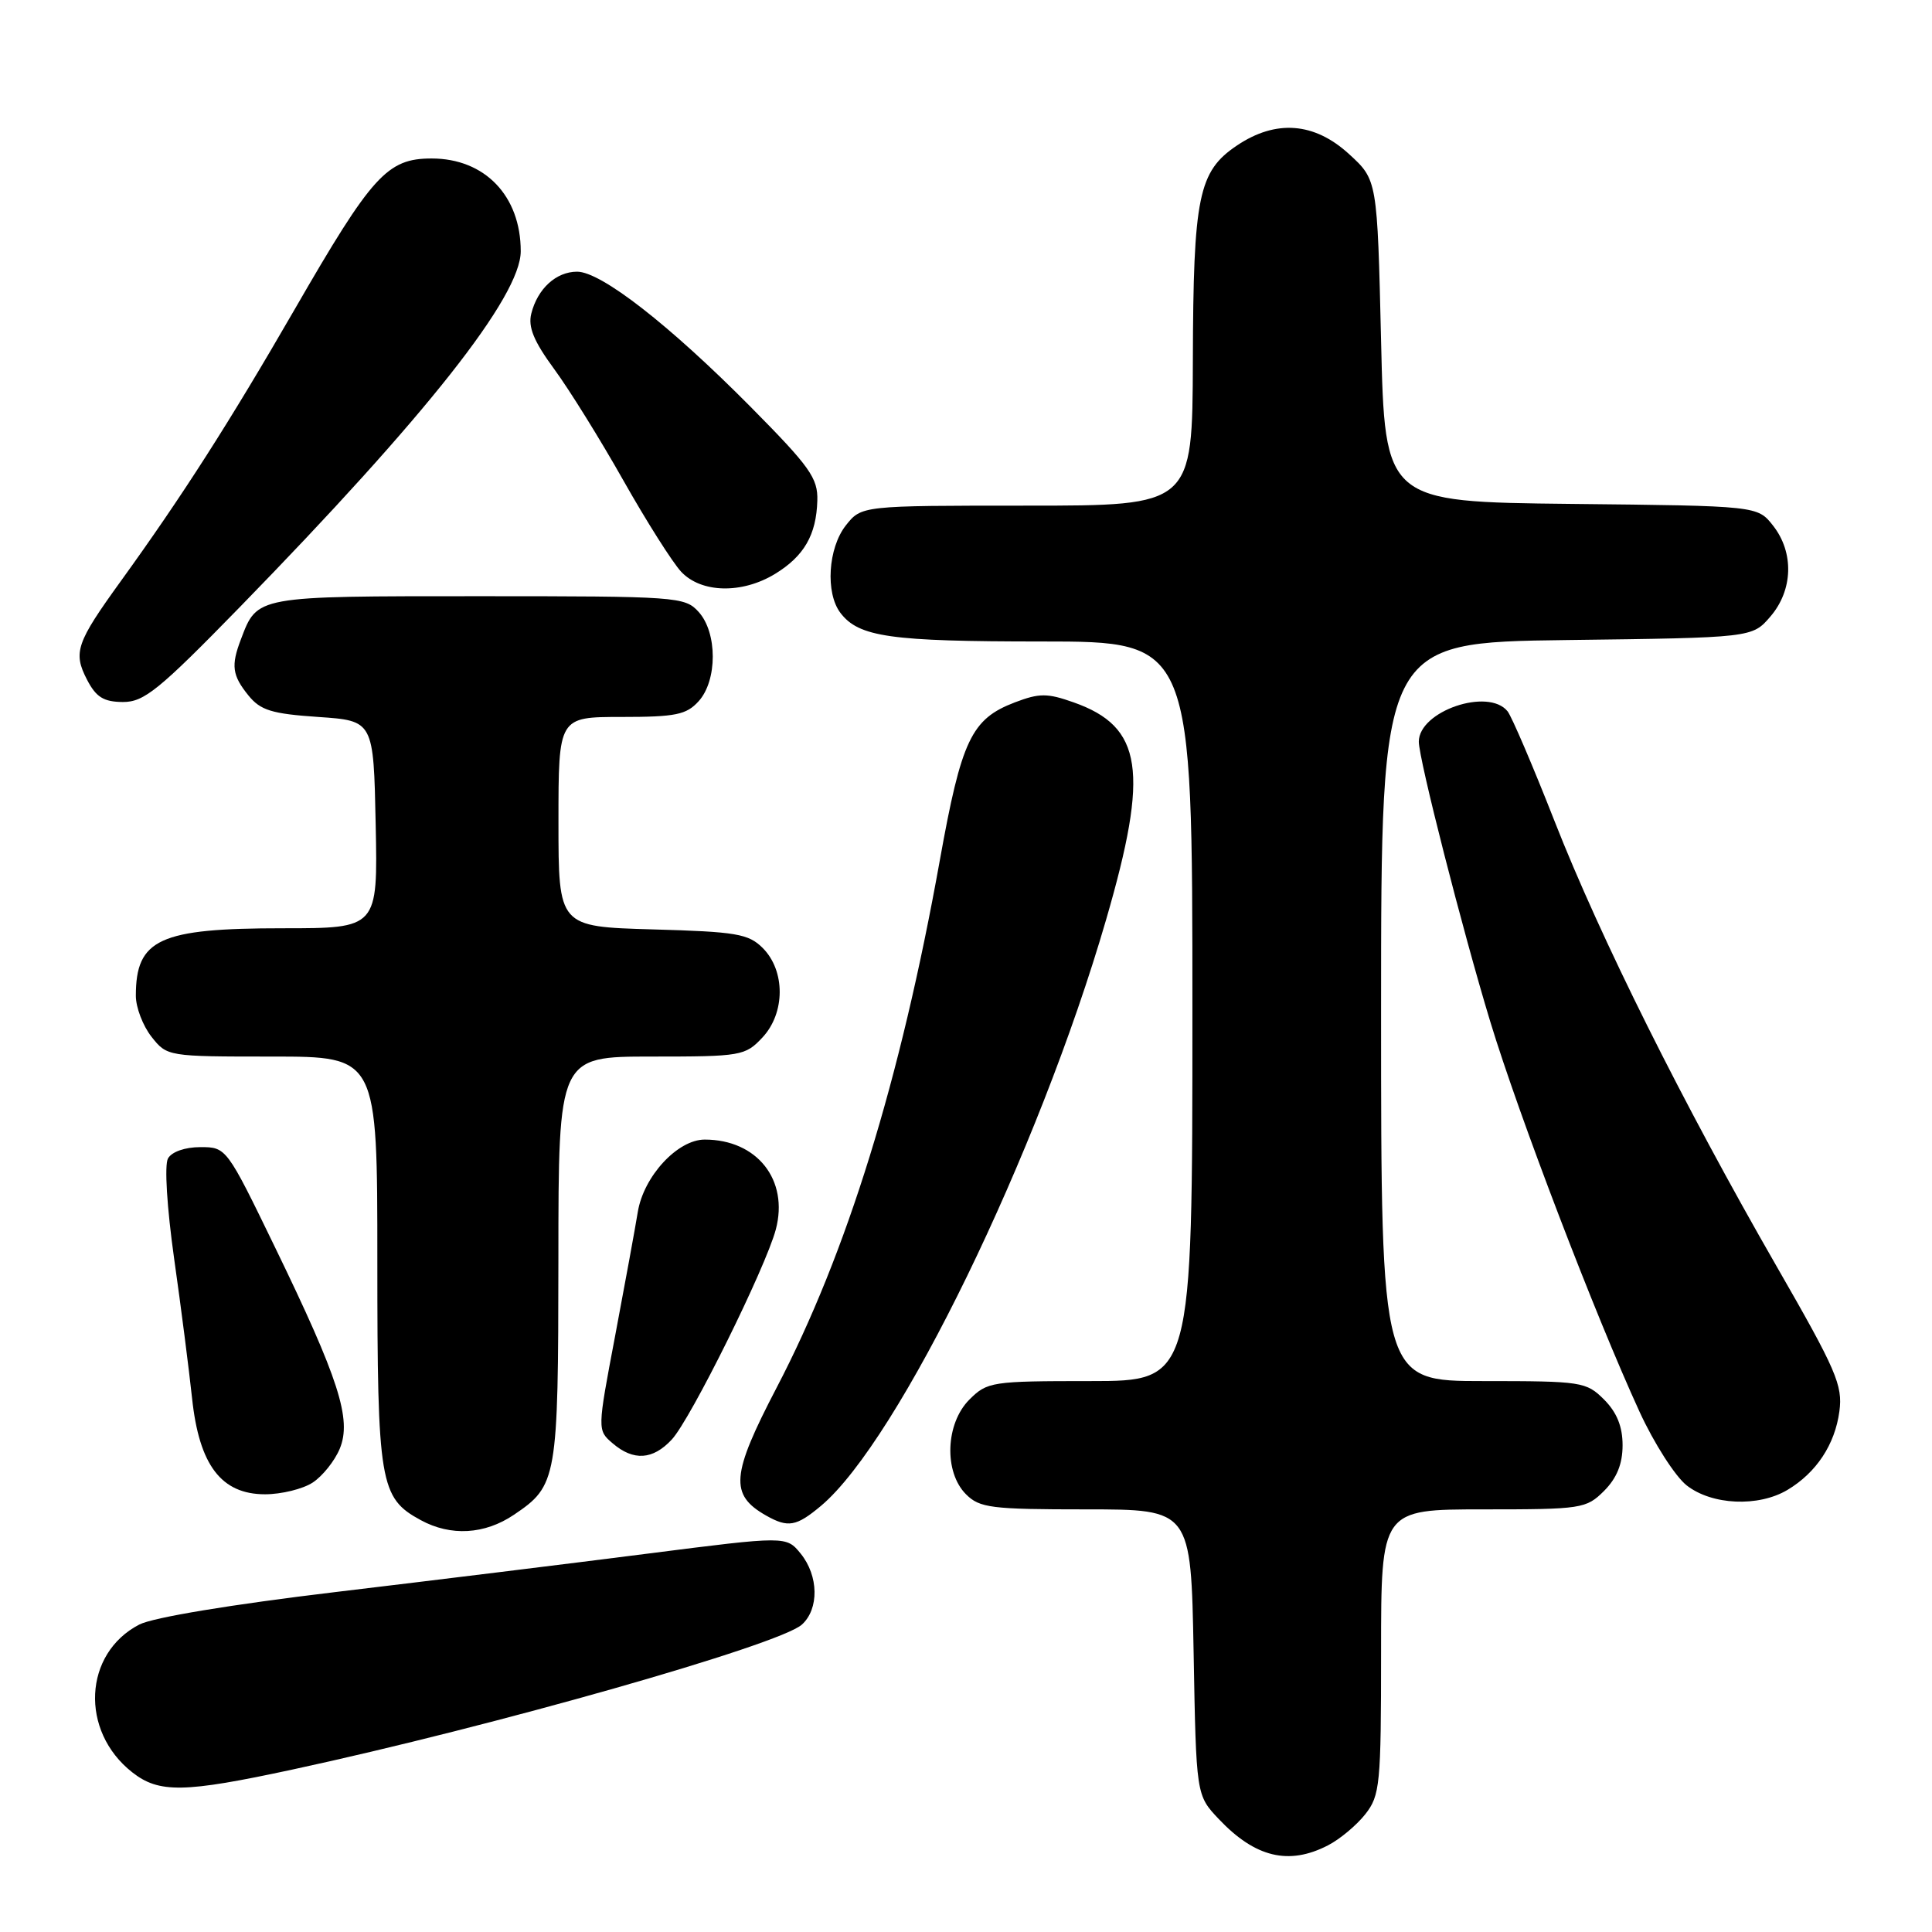 <?xml version="1.0" encoding="UTF-8" standalone="no"?>
<!DOCTYPE svg PUBLIC "-//W3C//DTD SVG 1.1//EN" "http://www.w3.org/Graphics/SVG/1.1/DTD/svg11.dtd" >
<svg xmlns="http://www.w3.org/2000/svg" xmlns:xlink="http://www.w3.org/1999/xlink" version="1.1" viewBox="0 0 256 256">
 <g >
 <path fill="currentColor"
d=" M 175.96 244.52 C 177.54 243.71 179.76 241.85 180.91 240.39 C 182.86 237.91 183.00 236.48 183.00 218.87 C 183.00 200.00 183.00 200.00 196.55 200.00 C 209.59 200.00 210.18 199.91 212.55 197.55 C 214.24 195.85 215.00 193.98 215.00 191.50 C 215.00 189.02 214.24 187.15 212.55 185.45 C 210.18 183.09 209.59 183.00 196.55 183.00 C 183.00 183.00 183.00 183.00 183.00 134.06 C 183.00 85.13 183.00 85.13 207.59 84.81 C 232.18 84.50 232.18 84.50 234.59 81.69 C 237.59 78.20 237.74 73.21 234.94 69.65 C 232.88 67.03 232.88 67.03 208.19 66.77 C 183.50 66.50 183.50 66.50 183.00 45.17 C 182.50 23.84 182.50 23.84 178.76 20.42 C 174.16 16.20 169.06 15.81 163.90 19.28 C 158.80 22.71 158.12 26.02 158.06 47.75 C 158.00 67.00 158.00 67.00 136.07 67.00 C 114.15 67.00 114.15 67.00 112.07 69.63 C 109.72 72.63 109.35 78.57 111.36 81.21 C 113.80 84.41 117.93 85.00 138.07 85.00 C 158.00 85.00 158.00 85.00 158.00 134.00 C 158.00 183.00 158.00 183.00 144.45 183.00 C 131.41 183.00 130.82 183.09 128.45 185.45 C 125.28 188.62 125.05 195.05 128.00 198.00 C 129.81 199.81 131.33 200.00 143.91 200.00 C 157.81 200.00 157.81 200.00 158.16 218.94 C 158.50 237.87 158.50 237.87 161.50 241.04 C 166.32 246.13 170.77 247.20 175.96 244.52 Z  M 38.77 234.47 C 65.33 228.75 103.27 217.96 106.25 215.27 C 108.55 213.20 108.48 208.81 106.10 205.87 C 104.19 203.52 104.19 203.52 85.85 205.86 C 75.76 207.15 57.15 209.44 44.49 210.95 C 30.61 212.61 20.29 214.32 18.46 215.26 C 11.06 219.09 10.57 229.37 17.51 234.83 C 21.07 237.63 24.37 237.57 38.77 234.47 Z  M 68.09 200.72 C 73.83 196.85 73.97 196.06 73.99 166.75 C 74.00 140.00 74.00 140.00 86.33 140.00 C 98.21 140.00 98.74 139.91 101.02 137.48 C 104.06 134.24 104.08 128.64 101.07 125.62 C 99.18 123.73 97.59 123.46 86.47 123.15 C 74.00 122.79 74.00 122.79 74.00 108.90 C 74.00 95.00 74.00 95.00 82.35 95.00 C 89.53 95.00 90.95 94.71 92.57 92.92 C 95.07 90.17 95.07 83.83 92.57 81.08 C 90.75 79.07 89.77 79.00 63.42 79.00 C 33.80 79.00 34.11 78.94 31.92 84.72 C 30.59 88.20 30.77 89.49 32.91 92.14 C 34.51 94.12 35.99 94.58 42.16 95.00 C 49.50 95.50 49.50 95.50 49.78 109.25 C 50.06 123.00 50.06 123.00 37.48 123.00 C 21.12 123.00 18.00 124.43 18.00 131.95 C 18.00 133.48 18.93 135.92 20.07 137.37 C 22.13 139.99 22.22 140.00 36.07 140.00 C 50.00 140.00 50.00 140.00 50.00 167.05 C 50.00 196.59 50.32 198.48 55.76 201.43 C 59.73 203.59 64.22 203.33 68.09 200.72 Z  M 108.80 199.52 C 119.07 190.87 137.59 152.79 146.58 121.81 C 152.29 102.15 151.41 96.30 142.27 93.07 C 138.77 91.83 137.73 91.83 134.47 93.07 C 128.71 95.27 127.40 98.02 124.53 114.00 C 119.29 143.18 112.22 166.04 102.90 183.89 C 96.87 195.45 96.66 198.06 101.50 200.81 C 104.43 202.47 105.52 202.27 108.80 199.52 Z  M 236.85 197.42 C 240.68 195.13 243.14 191.41 243.73 187.00 C 244.19 183.56 243.32 181.55 235.43 167.83 C 222.98 146.18 212.05 124.27 205.98 108.79 C 203.11 101.48 200.31 94.94 199.76 94.25 C 197.21 91.08 188.00 94.23 188.00 98.28 C 188.00 100.58 193.79 123.26 197.47 135.38 C 201.26 147.84 211.35 174.22 217.25 187.07 C 219.16 191.23 221.97 195.62 223.49 196.82 C 226.83 199.44 232.99 199.72 236.85 197.42 Z  M 41.43 196.45 C 42.73 195.60 44.35 193.58 45.02 191.96 C 46.63 188.07 44.91 182.72 36.43 165.25 C 30.03 152.05 29.99 152.00 26.55 152.00 C 24.52 152.00 22.75 152.62 22.26 153.50 C 21.77 154.37 22.12 159.99 23.07 166.75 C 23.99 173.21 25.05 181.55 25.45 185.27 C 26.39 194.14 29.32 198.00 35.12 198.00 C 37.29 198.00 40.13 197.30 41.43 196.45 Z  M 89.01 190.75 C 91.51 188.07 101.44 168.01 102.80 162.91 C 104.54 156.34 100.31 151.00 93.38 151.00 C 89.78 151.00 85.28 155.87 84.51 160.60 C 84.16 162.74 82.81 170.12 81.51 177.00 C 79.14 189.50 79.14 189.50 81.18 191.25 C 83.94 193.61 86.50 193.45 89.01 190.75 Z  M 31.78 80.44 C 56.50 55.09 69.00 39.26 69.00 33.29 C 69.00 25.96 64.24 21.00 57.20 21.00 C 51.30 21.00 49.31 23.20 39.04 41.00 C 30.42 55.93 24.18 65.69 16.01 77.00 C 10.10 85.18 9.66 86.45 11.53 90.06 C 12.73 92.38 13.73 93.00 16.28 93.02 C 19.09 93.03 21.04 91.45 31.78 80.44 Z  M 102.69 76.05 C 106.54 73.70 108.17 70.88 108.30 66.34 C 108.39 63.35 107.33 61.86 99.45 53.90 C 88.71 43.06 79.65 36.00 76.47 36.00 C 73.69 36.00 71.23 38.25 70.40 41.55 C 69.95 43.33 70.73 45.22 73.43 48.90 C 75.43 51.62 79.56 58.27 82.61 63.68 C 85.66 69.08 89.10 74.51 90.25 75.75 C 92.90 78.59 98.30 78.72 102.69 76.05 Z "/>
</g>
</svg>